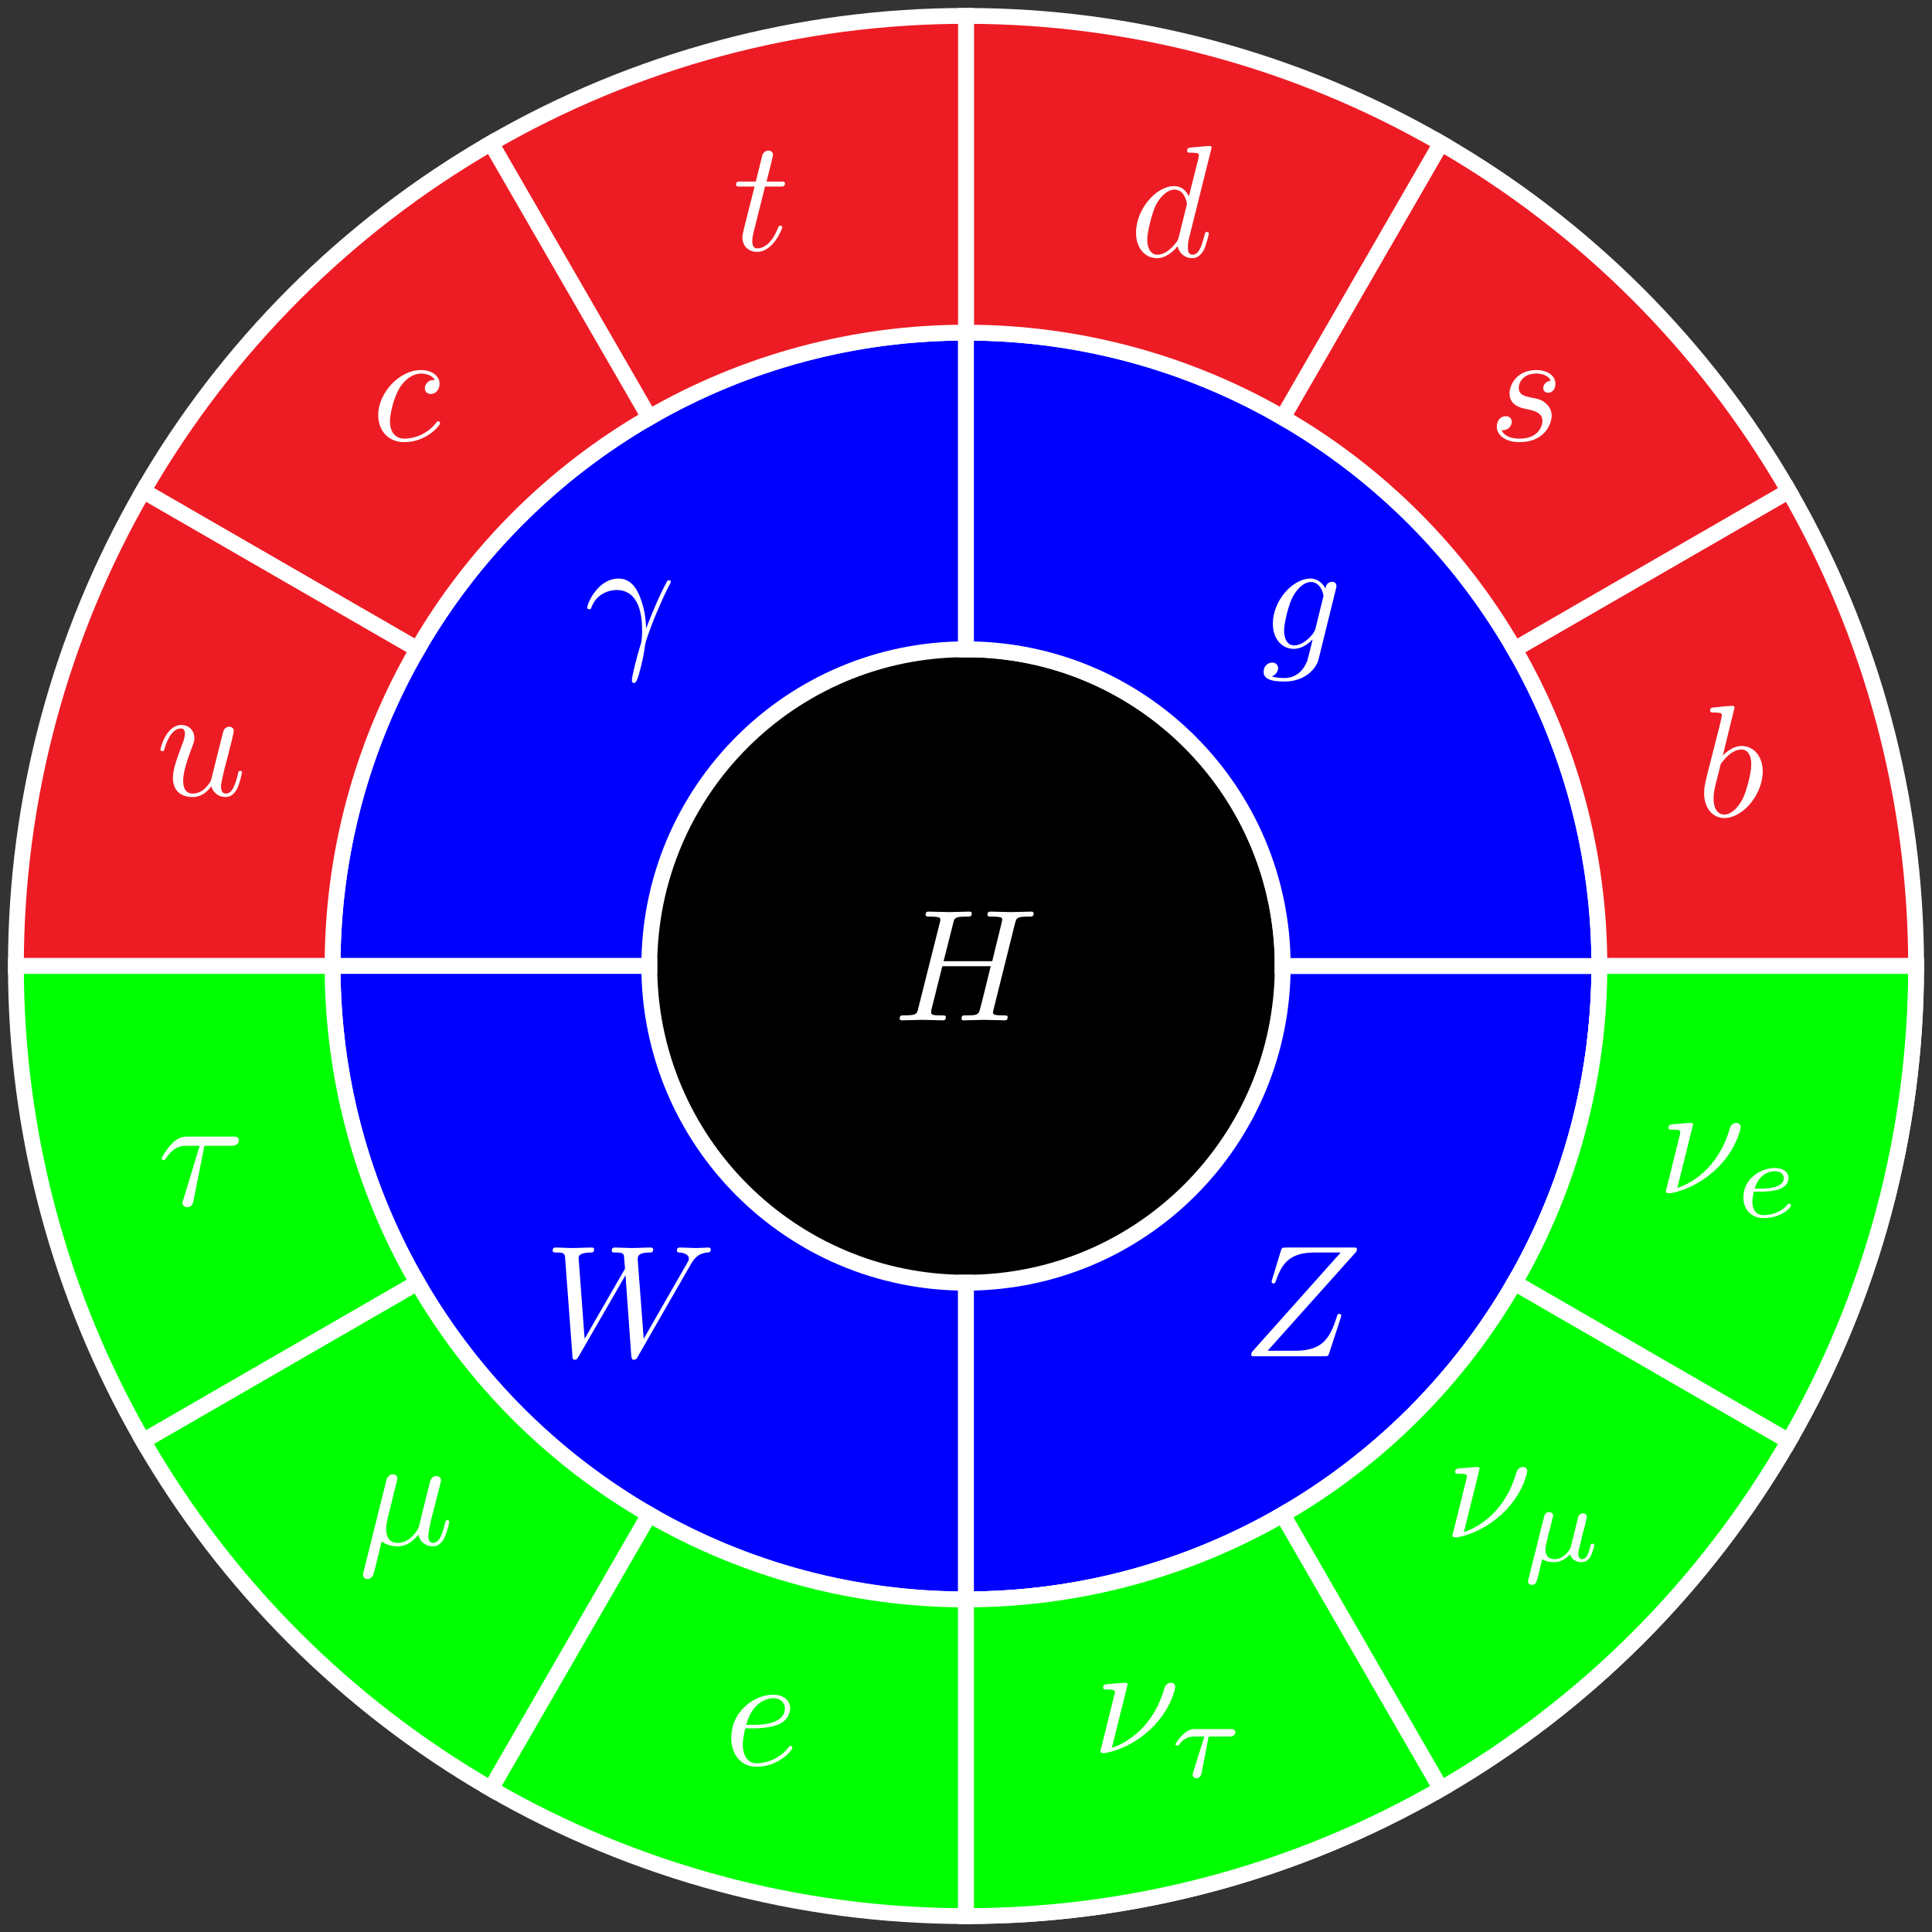 <?xml version="1.0" encoding="UTF-8"?>
<svg xmlns="http://www.w3.org/2000/svg" xmlns:xlink="http://www.w3.org/1999/xlink" width="121.047pt" height="121.047pt" viewBox="0 0 121.047 121.047" version="1.1">
<rect x="0" y="0" width="121.047" height="121.047" fill="#333333" stroke="none"/>
<defs>
<g>
<symbol overflow="visible" id="glyph0-0">
<path style="stroke:none;" d=""/>
</symbol>
<symbol overflow="visible" id="glyph0-1">
<path style="stroke:none;" d="M 7.609 -6.047 C 7.703 -6.406 7.719 -6.5 8.438 -6.5 C 8.703 -6.5 8.781 -6.5 8.781 -6.703 C 8.781 -6.812 8.672 -6.812 8.641 -6.812 C 8.359 -6.812 7.641 -6.781 7.359 -6.781 C 7.078 -6.781 6.375 -6.812 6.078 -6.812 C 6 -6.812 5.891 -6.812 5.891 -6.609 C 5.891 -6.5 5.984 -6.5 6.172 -6.5 C 6.188 -6.5 6.375 -6.5 6.547 -6.484 C 6.734 -6.453 6.812 -6.453 6.812 -6.312 C 6.812 -6.281 6.812 -6.266 6.781 -6.125 L 6.188 -3.703 L 3.141 -3.703 L 3.734 -6.047 C 3.812 -6.406 3.844 -6.5 4.562 -6.5 C 4.828 -6.5 4.906 -6.5 4.906 -6.703 C 4.906 -6.812 4.797 -6.812 4.766 -6.812 C 4.484 -6.812 3.766 -6.781 3.484 -6.781 C 3.203 -6.781 2.5 -6.812 2.203 -6.812 C 2.125 -6.812 2.016 -6.812 2.016 -6.609 C 2.016 -6.5 2.109 -6.5 2.297 -6.5 C 2.312 -6.5 2.5 -6.5 2.672 -6.484 C 2.844 -6.453 2.938 -6.453 2.938 -6.312 C 2.938 -6.281 2.938 -6.25 2.906 -6.125 L 1.562 -0.781 C 1.469 -0.391 1.453 -0.312 0.656 -0.312 C 0.484 -0.312 0.391 -0.312 0.391 -0.109 C 0.391 0 0.516 0 0.531 0 C 0.812 0 1.516 -0.031 1.797 -0.031 C 2 -0.031 2.219 -0.016 2.438 -0.016 C 2.656 -0.016 2.875 0 3.078 0 C 3.156 0 3.281 0 3.281 -0.203 C 3.281 -0.312 3.188 -0.312 3 -0.312 C 2.625 -0.312 2.359 -0.312 2.359 -0.484 C 2.359 -0.547 2.375 -0.594 2.375 -0.656 L 3.062 -3.391 L 6.094 -3.391 C 5.688 -1.734 5.453 -0.781 5.406 -0.641 C 5.312 -0.312 5.125 -0.312 4.5 -0.312 C 4.359 -0.312 4.266 -0.312 4.266 -0.109 C 4.266 0 4.391 0 4.406 0 C 4.688 0 5.391 -0.031 5.672 -0.031 C 5.875 -0.031 6.094 -0.016 6.312 -0.016 C 6.531 -0.016 6.75 0 6.953 0 C 7.031 0 7.156 0 7.156 -0.203 C 7.156 -0.312 7.062 -0.312 6.875 -0.312 C 6.516 -0.312 6.234 -0.312 6.234 -0.484 C 6.234 -0.547 6.25 -0.594 6.266 -0.656 Z M 7.609 -6.047 "/>
</symbol>
<symbol overflow="visible" id="glyph0-2">
<path style="stroke:none;" d="M 1.859 -2.297 C 2.156 -2.297 2.891 -2.328 3.391 -2.531 C 4.094 -2.828 4.141 -3.422 4.141 -3.562 C 4.141 -4 3.766 -4.406 3.078 -4.406 C 1.969 -4.406 0.453 -3.438 0.453 -1.688 C 0.453 -0.672 1.047 0.109 2.031 0.109 C 3.453 0.109 4.281 -0.953 4.281 -1.062 C 4.281 -1.125 4.234 -1.203 4.172 -1.203 C 4.109 -1.203 4.094 -1.172 4.031 -1.094 C 3.25 -0.109 2.156 -0.109 2.047 -0.109 C 1.266 -0.109 1.172 -0.953 1.172 -1.266 C 1.172 -1.391 1.188 -1.688 1.328 -2.297 Z M 1.391 -2.516 C 1.781 -4.031 2.812 -4.188 3.078 -4.188 C 3.531 -4.188 3.812 -3.891 3.812 -3.562 C 3.812 -2.516 2.219 -2.516 1.797 -2.516 Z M 1.391 -2.516 "/>
</symbol>
<symbol overflow="visible" id="glyph0-3">
<path style="stroke:none;" d="M 2.297 -3.5 C 2.359 -3.703 2.453 -4.094 2.453 -4.141 C 2.453 -4.312 2.328 -4.406 2.156 -4.406 C 2.141 -4.406 1.859 -4.391 1.766 -4.047 L 0.328 1.719 C 0.297 1.844 0.297 1.859 0.297 1.891 C 0.297 2.031 0.406 2.156 0.578 2.156 C 0.781 2.156 0.906 1.969 0.922 1.938 C 0.969 1.859 1.094 1.328 1.469 -0.203 C 1.797 0.062 2.25 0.109 2.438 0.109 C 3.141 0.109 3.531 -0.344 3.766 -0.625 C 3.859 -0.172 4.234 0.109 4.672 0.109 C 5.016 0.109 5.25 -0.125 5.406 -0.438 C 5.578 -0.797 5.703 -1.406 5.703 -1.422 C 5.703 -1.531 5.609 -1.531 5.578 -1.531 C 5.484 -1.531 5.469 -1.484 5.438 -1.344 C 5.281 -0.703 5.094 -0.109 4.688 -0.109 C 4.422 -0.109 4.391 -0.375 4.391 -0.562 C 4.391 -0.781 4.5 -1.25 4.578 -1.609 L 4.859 -2.688 C 4.891 -2.828 5 -3.203 5.031 -3.359 C 5.078 -3.594 5.188 -3.969 5.188 -4.031 C 5.188 -4.203 5.047 -4.297 4.891 -4.297 C 4.844 -4.297 4.578 -4.281 4.5 -3.953 L 4.031 -2.078 C 3.922 -1.578 3.812 -1.172 3.781 -1.062 C 3.766 -1.016 3.297 -0.109 2.484 -0.109 C 1.984 -0.109 1.75 -0.438 1.75 -0.984 C 1.75 -1.266 1.812 -1.547 1.891 -1.828 Z M 2.297 -3.5 "/>
</symbol>
<symbol overflow="visible" id="glyph0-4">
<path style="stroke:none;" d="M 2.938 -3.719 L 4.609 -3.719 C 4.734 -3.719 5.094 -3.719 5.094 -4.062 C 5.094 -4.297 4.891 -4.297 4.688 -4.297 L 1.906 -4.297 C 1.703 -4.297 1.312 -4.297 0.875 -3.828 C 0.547 -3.469 0.266 -2.984 0.266 -2.938 C 0.266 -2.922 0.266 -2.828 0.391 -2.828 C 0.469 -2.828 0.484 -2.875 0.547 -2.953 C 1.031 -3.719 1.609 -3.719 1.812 -3.719 L 2.641 -3.719 L 1.672 -0.516 C 1.625 -0.406 1.562 -0.188 1.562 -0.156 C 1.562 -0.047 1.641 0.125 1.859 0.125 C 2.188 0.125 2.234 -0.156 2.266 -0.312 Z M 2.938 -3.719 "/>
</symbol>
<symbol overflow="visible" id="glyph0-5">
<path style="stroke:none;" d="M 3.484 -0.562 C 3.594 -0.156 3.953 0.109 4.375 0.109 C 4.719 0.109 4.953 -0.125 5.109 -0.438 C 5.281 -0.797 5.406 -1.406 5.406 -1.422 C 5.406 -1.531 5.328 -1.531 5.297 -1.531 C 5.188 -1.531 5.188 -1.484 5.156 -1.344 C 5.016 -0.781 4.828 -0.109 4.406 -0.109 C 4.203 -0.109 4.094 -0.234 4.094 -0.562 C 4.094 -0.781 4.219 -1.25 4.297 -1.609 L 4.578 -2.688 C 4.609 -2.828 4.703 -3.203 4.75 -3.359 C 4.797 -3.594 4.891 -3.969 4.891 -4.031 C 4.891 -4.203 4.75 -4.297 4.609 -4.297 C 4.562 -4.297 4.297 -4.281 4.219 -3.953 C 4.031 -3.219 3.594 -1.469 3.469 -0.953 C 3.453 -0.906 3.062 -0.109 2.328 -0.109 C 1.812 -0.109 1.719 -0.562 1.719 -0.922 C 1.719 -1.484 2 -2.266 2.25 -2.953 C 2.375 -3.266 2.422 -3.406 2.422 -3.594 C 2.422 -4.031 2.109 -4.406 1.609 -4.406 C 0.656 -4.406 0.297 -2.953 0.297 -2.875 C 0.297 -2.766 0.391 -2.766 0.406 -2.766 C 0.516 -2.766 0.516 -2.797 0.562 -2.953 C 0.812 -3.812 1.203 -4.188 1.578 -4.188 C 1.672 -4.188 1.828 -4.172 1.828 -3.859 C 1.828 -3.625 1.719 -3.328 1.656 -3.188 C 1.281 -2.188 1.078 -1.578 1.078 -1.094 C 1.078 -0.141 1.766 0.109 2.297 0.109 C 2.953 0.109 3.312 -0.344 3.484 -0.562 Z M 3.484 -0.562 "/>
</symbol>
<symbol overflow="visible" id="glyph0-6">
<path style="stroke:none;" d="M 3.953 -3.781 C 3.781 -3.781 3.656 -3.781 3.516 -3.656 C 3.344 -3.5 3.328 -3.328 3.328 -3.266 C 3.328 -3.016 3.516 -2.906 3.703 -2.906 C 3.984 -2.906 4.25 -3.156 4.25 -3.547 C 4.25 -4.031 3.781 -4.406 3.078 -4.406 C 1.734 -4.406 0.406 -2.984 0.406 -1.578 C 0.406 -0.672 0.984 0.109 2.031 0.109 C 3.453 0.109 4.281 -0.953 4.281 -1.062 C 4.281 -1.125 4.234 -1.203 4.172 -1.203 C 4.109 -1.203 4.094 -1.172 4.031 -1.094 C 3.25 -0.109 2.156 -0.109 2.047 -0.109 C 1.422 -0.109 1.141 -0.594 1.141 -1.203 C 1.141 -1.609 1.344 -2.578 1.688 -3.188 C 2 -3.766 2.547 -4.188 3.094 -4.188 C 3.422 -4.188 3.812 -4.062 3.953 -3.781 Z M 3.953 -3.781 "/>
</symbol>
<symbol overflow="visible" id="glyph0-7">
<path style="stroke:none;" d="M 2.047 -3.984 L 2.984 -3.984 C 3.188 -3.984 3.297 -3.984 3.297 -4.188 C 3.297 -4.297 3.188 -4.297 3.016 -4.297 L 2.141 -4.297 C 2.5 -5.719 2.547 -5.906 2.547 -5.969 C 2.547 -6.141 2.422 -6.234 2.25 -6.234 C 2.219 -6.234 1.938 -6.234 1.859 -5.875 L 1.469 -4.297 L 0.531 -4.297 C 0.328 -4.297 0.234 -4.297 0.234 -4.109 C 0.234 -3.984 0.312 -3.984 0.516 -3.984 L 1.391 -3.984 C 0.672 -1.156 0.625 -0.984 0.625 -0.812 C 0.625 -0.266 1 0.109 1.547 0.109 C 2.562 0.109 3.125 -1.344 3.125 -1.422 C 3.125 -1.531 3.047 -1.531 3.016 -1.531 C 2.922 -1.531 2.906 -1.5 2.859 -1.391 C 2.438 -0.344 1.906 -0.109 1.562 -0.109 C 1.359 -0.109 1.25 -0.234 1.25 -0.562 C 1.25 -0.812 1.281 -0.875 1.312 -1.047 Z M 2.047 -3.984 "/>
</symbol>
<symbol overflow="visible" id="glyph0-8">
<path style="stroke:none;" d="M 5.141 -6.812 C 5.141 -6.812 5.141 -6.922 5.016 -6.922 C 4.859 -6.922 3.922 -6.828 3.75 -6.812 C 3.672 -6.797 3.609 -6.75 3.609 -6.625 C 3.609 -6.5 3.703 -6.5 3.844 -6.5 C 4.328 -6.5 4.344 -6.438 4.344 -6.328 L 4.312 -6.125 L 3.719 -3.766 C 3.531 -4.141 3.25 -4.406 2.797 -4.406 C 1.641 -4.406 0.406 -2.938 0.406 -1.484 C 0.406 -0.547 0.953 0.109 1.719 0.109 C 1.922 0.109 2.422 0.062 3.016 -0.641 C 3.094 -0.219 3.453 0.109 3.922 0.109 C 4.281 0.109 4.5 -0.125 4.672 -0.438 C 4.828 -0.797 4.969 -1.406 4.969 -1.422 C 4.969 -1.531 4.875 -1.531 4.844 -1.531 C 4.75 -1.531 4.734 -1.484 4.703 -1.344 C 4.531 -0.703 4.359 -0.109 3.953 -0.109 C 3.672 -0.109 3.656 -0.375 3.656 -0.562 C 3.656 -0.812 3.672 -0.875 3.703 -1.047 Z M 3.078 -1.188 C 3.016 -1 3.016 -0.984 2.875 -0.812 C 2.438 -0.266 2.031 -0.109 1.75 -0.109 C 1.25 -0.109 1.109 -0.656 1.109 -1.047 C 1.109 -1.547 1.422 -2.766 1.656 -3.234 C 1.969 -3.812 2.406 -4.188 2.812 -4.188 C 3.453 -4.188 3.594 -3.375 3.594 -3.312 C 3.594 -3.25 3.578 -3.188 3.562 -3.141 Z M 3.078 -1.188 "/>
</symbol>
<symbol overflow="visible" id="glyph0-9">
<path style="stroke:none;" d="M 3.891 -3.734 C 3.625 -3.719 3.422 -3.5 3.422 -3.281 C 3.422 -3.141 3.516 -2.984 3.734 -2.984 C 3.953 -2.984 4.188 -3.156 4.188 -3.547 C 4.188 -4 3.766 -4.406 3 -4.406 C 1.688 -4.406 1.312 -3.391 1.312 -2.953 C 1.312 -2.172 2.047 -2.031 2.344 -1.969 C 2.859 -1.859 3.375 -1.75 3.375 -1.203 C 3.375 -0.953 3.156 -0.109 1.953 -0.109 C 1.812 -0.109 1.047 -0.109 0.812 -0.641 C 1.203 -0.594 1.453 -0.891 1.453 -1.172 C 1.453 -1.391 1.281 -1.516 1.078 -1.516 C 0.812 -1.516 0.516 -1.312 0.516 -0.859 C 0.516 -0.297 1.094 0.109 1.938 0.109 C 3.562 0.109 3.953 -1.094 3.953 -1.547 C 3.953 -1.906 3.766 -2.156 3.641 -2.266 C 3.375 -2.547 3.078 -2.609 2.641 -2.688 C 2.281 -2.766 1.891 -2.844 1.891 -3.297 C 1.891 -3.578 2.125 -4.188 3 -4.188 C 3.25 -4.188 3.75 -4.109 3.891 -3.734 Z M 3.891 -3.734 "/>
</symbol>
<symbol overflow="visible" id="glyph0-10">
<path style="stroke:none;" d="M 2.375 -6.812 C 2.375 -6.812 2.375 -6.922 2.25 -6.922 C 2.031 -6.922 1.297 -6.844 1.031 -6.812 C 0.953 -6.812 0.844 -6.797 0.844 -6.625 C 0.844 -6.5 0.938 -6.5 1.094 -6.5 C 1.562 -6.5 1.578 -6.438 1.578 -6.328 C 1.578 -6.266 1.5 -5.922 1.453 -5.719 L 0.625 -2.469 C 0.516 -1.969 0.469 -1.797 0.469 -1.453 C 0.469 -0.516 1 0.109 1.734 0.109 C 2.906 0.109 4.141 -1.375 4.141 -2.812 C 4.141 -3.719 3.609 -4.406 2.812 -4.406 C 2.359 -4.406 1.938 -4.109 1.641 -3.812 Z M 1.453 -3.047 C 1.5 -3.266 1.5 -3.281 1.594 -3.391 C 2.078 -4.031 2.531 -4.188 2.797 -4.188 C 3.156 -4.188 3.422 -3.891 3.422 -3.25 C 3.422 -2.656 3.094 -1.516 2.906 -1.141 C 2.578 -0.469 2.125 -0.109 1.734 -0.109 C 1.391 -0.109 1.062 -0.375 1.062 -1.109 C 1.062 -1.312 1.062 -1.5 1.219 -2.125 Z M 1.453 -3.047 "/>
</symbol>
<symbol overflow="visible" id="glyph0-11">
<path style="stroke:none;" d="M 2.234 -4.297 C 2.234 -4.312 2.234 -4.406 2.109 -4.406 C 1.875 -4.406 1.141 -4.328 0.891 -4.312 C 0.812 -4.297 0.703 -4.281 0.703 -4.109 C 0.703 -3.984 0.781 -3.984 0.938 -3.984 C 1.422 -3.984 1.438 -3.922 1.438 -3.812 C 1.438 -3.75 1.312 -3.281 1.25 -3.016 L 0.641 -0.562 C 0.594 -0.422 0.531 -0.141 0.531 -0.125 C 0.531 -0.016 0.625 0 0.688 0 L 0.828 0 C 1.531 -0.125 2.609 -0.516 3.641 -1.469 C 4.953 -2.688 5.219 -4.047 5.219 -4.141 C 5.219 -4.312 5.109 -4.406 4.938 -4.406 C 4.859 -4.406 4.625 -4.359 4.547 -4.078 C 3.906 -1.812 2.391 -0.703 1.25 -0.328 Z M 2.234 -4.297 "/>
</symbol>
<symbol overflow="visible" id="glyph0-12">
<path style="stroke:none;" d="M 0.406 -2.531 C 0.797 -3.672 1.891 -3.688 2 -3.688 C 3.5 -3.688 3.609 -1.938 3.609 -1.156 C 3.609 -0.547 3.562 -0.375 3.484 -0.172 C 3.266 0.547 2.969 1.703 2.969 1.969 C 2.969 2.078 3.016 2.141 3.094 2.141 C 3.234 2.141 3.312 1.922 3.422 1.547 C 3.656 0.703 3.75 0.141 3.781 -0.172 C 3.812 -0.297 3.828 -0.422 3.875 -0.562 C 4.188 -1.547 4.828 -3.031 5.219 -3.812 C 5.297 -3.938 5.406 -4.156 5.406 -4.203 C 5.406 -4.297 5.312 -4.297 5.297 -4.297 C 5.266 -4.297 5.203 -4.297 5.172 -4.234 C 4.656 -3.281 4.25 -2.281 3.859 -1.281 C 3.844 -1.578 3.844 -2.344 3.453 -3.312 C 3.203 -3.922 2.812 -4.406 2.125 -4.406 C 0.875 -4.406 0.172 -2.891 0.172 -2.578 C 0.172 -2.484 0.266 -2.484 0.375 -2.484 Z M 0.406 -2.531 "/>
</symbol>
<symbol overflow="visible" id="glyph0-13">
<path style="stroke:none;" d="M 4.688 -3.766 C 4.703 -3.812 4.719 -3.875 4.719 -3.938 C 4.719 -4.109 4.609 -4.203 4.438 -4.203 C 4.344 -4.203 4.062 -4.141 4.031 -3.781 C 3.844 -4.141 3.5 -4.406 3.094 -4.406 C 1.969 -4.406 0.734 -3.016 0.734 -1.578 C 0.734 -0.594 1.328 0 2.047 0 C 2.641 0 3.109 -0.469 3.203 -0.578 L 3.219 -0.562 C 3.016 0.312 2.891 0.734 2.891 0.75 C 2.844 0.844 2.516 1.828 1.453 1.828 C 1.266 1.828 0.938 1.812 0.656 1.719 C 0.953 1.641 1.062 1.375 1.062 1.203 C 1.062 1.047 0.953 0.859 0.688 0.859 C 0.469 0.859 0.156 1.031 0.156 1.438 C 0.156 1.844 0.516 2.047 1.469 2.047 C 2.719 2.047 3.438 1.266 3.594 0.672 Z M 3.406 -1.281 C 3.344 -1.016 3.109 -0.766 2.891 -0.578 C 2.688 -0.406 2.375 -0.219 2.078 -0.219 C 1.578 -0.219 1.438 -0.734 1.438 -1.141 C 1.438 -1.609 1.719 -2.797 2 -3.297 C 2.266 -3.781 2.688 -4.188 3.109 -4.188 C 3.766 -4.188 3.906 -3.375 3.906 -3.328 C 3.906 -3.281 3.891 -3.219 3.875 -3.188 Z M 3.406 -1.281 "/>
</symbol>
<symbol overflow="visible" id="glyph0-14">
<path style="stroke:none;" d="M 7.172 -6.562 C 7.188 -6.609 7.203 -6.656 7.203 -6.719 C 7.203 -6.812 7.156 -6.812 6.953 -6.812 L 2.75 -6.812 C 2.516 -6.812 2.5 -6.797 2.438 -6.609 L 1.891 -4.812 C 1.875 -4.766 1.859 -4.688 1.859 -4.672 C 1.859 -4.672 1.859 -4.562 1.984 -4.562 C 2.078 -4.562 2.094 -4.641 2.109 -4.672 C 2.5 -5.844 3.016 -6.5 4.562 -6.5 L 6.188 -6.5 L 0.625 -0.266 C 0.625 -0.266 0.578 -0.125 0.578 -0.094 C 0.578 0 0.641 0 0.828 0 L 5.156 0 C 5.406 0 5.406 -0.016 5.469 -0.203 L 6.188 -2.406 C 6.188 -2.438 6.219 -2.516 6.219 -2.547 C 6.219 -2.609 6.188 -2.656 6.094 -2.656 C 6 -2.656 5.984 -2.625 5.922 -2.406 C 5.484 -1.062 5 -0.344 3.312 -0.344 L 1.609 -0.344 Z M 7.172 -6.562 "/>
</symbol>
<symbol overflow="visible" id="glyph0-15">
<path style="stroke:none;" d="M 9.141 -5.656 C 9.391 -6.094 9.625 -6.453 10.266 -6.5 C 10.344 -6.516 10.453 -6.516 10.453 -6.703 C 10.453 -6.734 10.406 -6.812 10.328 -6.812 C 10.094 -6.812 9.812 -6.781 9.562 -6.781 C 9.219 -6.781 8.859 -6.812 8.516 -6.812 C 8.469 -6.812 8.328 -6.812 8.328 -6.625 C 8.328 -6.516 8.422 -6.5 8.484 -6.5 C 8.719 -6.484 9.078 -6.406 9.078 -6.109 C 9.078 -6 9.016 -5.922 8.938 -5.781 L 6.25 -1.094 L 5.875 -6.031 C 5.875 -6.234 5.859 -6.484 6.578 -6.5 C 6.75 -6.5 6.844 -6.5 6.844 -6.703 C 6.844 -6.797 6.734 -6.812 6.703 -6.812 C 6.297 -6.812 5.875 -6.781 5.484 -6.781 C 5.25 -6.781 4.672 -6.812 4.438 -6.812 C 4.375 -6.812 4.25 -6.812 4.25 -6.609 C 4.25 -6.5 4.344 -6.5 4.484 -6.5 C 4.922 -6.5 5 -6.438 5.016 -6.25 L 5.078 -5.484 L 2.547 -1.094 L 2.172 -6.141 C 2.172 -6.266 2.172 -6.484 2.938 -6.5 C 3.031 -6.5 3.141 -6.5 3.141 -6.703 C 3.141 -6.812 3.016 -6.812 3 -6.812 C 2.609 -6.812 2.188 -6.781 1.781 -6.781 C 1.422 -6.781 1.062 -6.812 0.734 -6.812 C 0.672 -6.812 0.547 -6.812 0.547 -6.625 C 0.547 -6.5 0.641 -6.5 0.797 -6.5 C 1.297 -6.5 1.312 -6.406 1.328 -6.125 L 1.781 -0.047 C 1.781 0.141 1.797 0.219 1.938 0.219 C 2.047 0.219 2.078 0.156 2.172 0.016 L 5.109 -5.078 L 5.469 -0.047 C 5.5 0.172 5.516 0.219 5.625 0.219 C 5.766 0.219 5.828 0.125 5.875 0.031 Z M 9.141 -5.656 "/>
</symbol>
<symbol overflow="visible" id="glyph1-0">
<path style="stroke:none;" d=""/>
</symbol>
<symbol overflow="visible" id="glyph1-1">
<path style="stroke:none;" d="M 1.562 -1.594 C 1.75 -1.594 2.312 -1.609 2.688 -1.734 C 3.203 -1.922 3.297 -2.25 3.297 -2.453 C 3.297 -2.844 2.906 -3.078 2.438 -3.078 C 1.594 -3.078 0.469 -2.438 0.469 -1.234 C 0.469 -0.531 0.906 0.062 1.719 0.062 C 2.906 0.062 3.453 -0.625 3.453 -0.719 C 3.453 -0.766 3.391 -0.844 3.328 -0.844 C 3.297 -0.844 3.281 -0.828 3.219 -0.766 C 2.672 -0.125 1.859 -0.125 1.734 -0.125 C 1.312 -0.125 1.031 -0.406 1.031 -0.969 C 1.031 -1.062 1.031 -1.203 1.125 -1.594 Z M 1.172 -1.781 C 1.469 -2.797 2.234 -2.875 2.438 -2.875 C 2.734 -2.875 3 -2.719 3 -2.453 C 3 -1.781 1.812 -1.781 1.516 -1.781 Z M 1.172 -1.781 "/>
</symbol>
<symbol overflow="visible" id="glyph1-2">
<path style="stroke:none;" d="M 0.375 1.125 C 0.344 1.219 0.344 1.266 0.344 1.266 C 0.344 1.422 0.469 1.484 0.578 1.484 C 0.844 1.484 0.891 1.266 0.922 1.141 C 0.938 1.109 1.078 0.547 1.234 -0.125 C 1.453 0.016 1.734 0.062 1.984 0.062 C 2.578 0.062 2.969 -0.422 2.984 -0.438 C 3.125 0.047 3.609 0.062 3.703 0.062 C 3.953 0.062 4.125 -0.078 4.266 -0.297 C 4.406 -0.578 4.5 -0.969 4.5 -1 C 4.5 -1.094 4.406 -1.094 4.391 -1.094 C 4.297 -1.094 4.281 -1.062 4.234 -0.875 C 4.156 -0.531 4.016 -0.125 3.734 -0.125 C 3.547 -0.125 3.5 -0.281 3.5 -0.469 C 3.5 -0.578 3.547 -0.844 3.609 -1.016 C 3.656 -1.203 3.719 -1.484 3.75 -1.641 L 3.922 -2.266 C 3.953 -2.438 4.031 -2.75 4.031 -2.781 C 4.031 -2.922 3.922 -3 3.812 -3 C 3.734 -3 3.594 -2.969 3.516 -2.844 C 3.5 -2.797 3.438 -2.578 3.406 -2.438 L 3.266 -1.859 L 3.047 -0.984 C 3 -0.812 3 -0.797 2.938 -0.703 C 2.719 -0.391 2.406 -0.125 2.016 -0.125 C 1.438 -0.125 1.438 -0.625 1.438 -0.75 C 1.438 -0.922 1.469 -1.016 1.562 -1.391 C 1.625 -1.703 1.641 -1.75 1.719 -2.016 L 1.812 -2.406 C 1.844 -2.562 1.922 -2.828 1.922 -2.844 C 1.922 -2.969 1.812 -3.078 1.672 -3.078 C 1.422 -3.078 1.359 -2.828 1.344 -2.75 Z M 0.375 1.125 "/>
</symbol>
<symbol overflow="visible" id="glyph1-3">
<path style="stroke:none;" d="M 2.391 -2.531 L 3.688 -2.531 C 3.766 -2.531 4.062 -2.531 4.062 -2.812 C 4.062 -3 3.875 -3 3.75 -3 L 1.562 -3 C 1.359 -3 1.141 -2.984 0.781 -2.656 C 0.578 -2.469 0.312 -2.109 0.312 -2.047 C 0.312 -1.969 0.406 -1.969 0.438 -1.969 C 0.516 -1.969 0.516 -1.984 0.562 -2.047 C 0.906 -2.531 1.344 -2.531 1.5 -2.531 L 2.125 -2.531 L 1.422 -0.297 C 1.391 -0.188 1.391 -0.188 1.391 -0.141 C 1.391 0.047 1.562 0.078 1.625 0.078 C 1.891 0.078 1.938 -0.172 1.953 -0.266 Z M 2.391 -2.531 "/>
</symbol>
</g>
<clipPath id="clip1">
  <path d="M 46 80 L 105 80 L 105 121.047 L 46 121.047 Z M 46 80 "/>
</clipPath>
<clipPath id="clip2">
  <path d="M 66 66 L 121.047 66 L 121.047 121.047 L 66 121.047 Z M 66 66 "/>
</clipPath>
<clipPath id="clip3">
  <path d="M 80 46 L 121.047 46 L 121.047 105 L 80 105 Z M 80 46 "/>
</clipPath>
<clipPath id="clip4">
  <path d="M 80 16 L 121.047 16 L 121.047 75 L 80 75 Z M 80 16 "/>
</clipPath>
<clipPath id="clip5">
  <path d="M 66 0 L 121.047 0 L 121.047 55 L 66 55 Z M 66 0 "/>
</clipPath>
<clipPath id="clip6">
  <path d="M 0 66 L 55 66 L 55 121.047 L 0 121.047 Z M 0 66 "/>
</clipPath>
<clipPath id="clip7">
  <path d="M 16 80 L 75 80 L 75 121.047 L 16 121.047 Z M 16 80 "/>
</clipPath>
<clipPath id="clip8">
  <path d="M 46 80 L 105 80 L 105 121.047 L 46 121.047 Z M 46 80 "/>
</clipPath>
<clipPath id="clip9">
  <path d="M 66 66 L 121.047 66 L 121.047 121.047 L 66 121.047 Z M 66 66 "/>
</clipPath>
<clipPath id="clip10">
  <path d="M 80 46 L 121.047 46 L 121.047 105 L 80 105 Z M 80 46 "/>
</clipPath>
</defs>
<g id="surface1">
<path style=" stroke:none;fill-rule:nonzero;fill:rgb(0%,0%,0%);fill-opacity:1;" d="M 80.367 60.523 C 80.367 49.566 71.48 40.68 60.523 40.68 C 49.562 40.68 40.68 49.566 40.68 60.523 C 40.68 71.484 49.562 80.367 60.523 80.367 C 71.48 80.367 80.367 71.484 80.367 60.523 Z M 80.367 60.523 "/>
<g style="fill:rgb(100%,100%,100%);fill-opacity:1;">
  <use xlink:href="#glyph0-1" x="55.978" y="63.928"/>
</g>
<path style="fill-rule:nonzero;fill:rgb(0%,0%,100%);fill-opacity:1;stroke-width:0.992;stroke-linecap:butt;stroke-linejoin:miter;stroke:rgb(100%,100%,100%);stroke-opacity:1;stroke-miterlimit:10;" d="M 19.844 0.001 C 19.844 10.958 10.957 19.844 0 19.844 L 0 39.684 C 21.918 39.684 39.684 21.919 39.684 0.001 Z M 19.844 0.001 " transform="matrix(1,0,0,-1,60.523,60.524)"/>
<path style="fill-rule:nonzero;fill:rgb(0%,0%,100%);fill-opacity:1;stroke-width:0.992;stroke-linecap:butt;stroke-linejoin:miter;stroke:rgb(100%,100%,100%);stroke-opacity:1;stroke-miterlimit:10;" d="M 0 19.844 C -10.96 19.844 -19.843 10.958 -19.843 0.001 L -39.687 0.001 C -39.687 21.919 -21.918 39.684 0 39.684 Z M 0 19.844 " transform="matrix(1,0,0,-1,60.523,60.524)"/>
<path style="fill-rule:nonzero;fill:rgb(0%,0%,100%);fill-opacity:1;stroke-width:0.992;stroke-linecap:butt;stroke-linejoin:miter;stroke:rgb(100%,100%,100%);stroke-opacity:1;stroke-miterlimit:10;" d="M -19.843 0.001 C -19.843 -10.96 -10.96 -19.843 0 -19.843 L 0 -39.687 C -21.918 -39.687 -39.687 -21.917 -39.687 0.001 Z M -19.843 0.001 " transform="matrix(1,0,0,-1,60.523,60.524)"/>
<path style="fill-rule:nonzero;fill:rgb(0%,0%,100%);fill-opacity:1;stroke-width:0.992;stroke-linecap:butt;stroke-linejoin:miter;stroke:rgb(100%,100%,100%);stroke-opacity:1;stroke-miterlimit:10;" d="M 0 -19.843 C 10.957 -19.843 19.844 -10.96 19.844 0.001 L 39.684 0.001 C 39.684 -21.917 21.918 -39.687 0 -39.687 Z M 0 -19.843 " transform="matrix(1,0,0,-1,60.523,60.524)"/>
<path style="fill-rule:nonzero;fill:rgb(0%,0%,100%);fill-opacity:1;stroke-width:0.992;stroke-linecap:butt;stroke-linejoin:miter;stroke:rgb(100%,100%,100%);stroke-opacity:1;stroke-miterlimit:10;" d="M 19.844 0.001 C 19.844 10.958 10.957 19.844 0 19.844 L 0 39.684 C 21.918 39.684 39.684 21.919 39.684 0.001 Z M 19.844 0.001 " transform="matrix(1,0,0,-1,60.523,60.524)"/>
<path style=" stroke:none;fill-rule:nonzero;fill:rgb(92.94%,10.979%,14.119%);fill-opacity:1;" d="M 60.523 120.051 C 70.969 120.051 81.238 117.301 90.285 112.078 L 80.367 94.895 C 74.336 98.375 67.488 100.211 60.523 100.211 Z M 60.523 120.051 "/>
<g clip-path="url(#clip1)" clip-rule="nonzero">
<path style="fill:none;stroke-width:0.992;stroke-linecap:butt;stroke-linejoin:miter;stroke:rgb(100%,100%,100%);stroke-opacity:1;stroke-miterlimit:10;" d="M 0 -59.527 C 10.446 -59.527 20.715 -56.777 29.762 -51.554 L 19.844 -34.371 C 13.813 -37.851 6.965 -39.687 0 -39.687 Z M 0 -59.527 " transform="matrix(1,0,0,-1,60.523,60.524)"/>
</g>
<path style=" stroke:none;fill-rule:nonzero;fill:rgb(92.94%,10.979%,14.119%);fill-opacity:1;" d="M 90.285 112.078 C 99.336 106.855 106.852 99.336 112.074 90.289 L 94.891 80.367 C 91.41 86.398 86.398 91.41 80.367 94.895 Z M 90.285 112.078 "/>
<g clip-path="url(#clip2)" clip-rule="nonzero">
<path style="fill:none;stroke-width:0.992;stroke-linecap:butt;stroke-linejoin:miter;stroke:rgb(100%,100%,100%);stroke-opacity:1;stroke-miterlimit:10;" d="M 29.762 -51.554 C 38.813 -46.331 46.329 -38.812 51.551 -29.765 L 34.368 -19.843 C 30.887 -25.874 25.875 -30.886 19.844 -34.371 Z M 29.762 -51.554 " transform="matrix(1,0,0,-1,60.523,60.524)"/>
</g>
<path style=" stroke:none;fill-rule:nonzero;fill:rgb(92.94%,10.979%,14.119%);fill-opacity:1;" d="M 112.074 90.289 C 117.301 81.242 120.051 70.969 120.051 60.523 L 100.207 60.523 C 100.207 67.488 98.375 74.336 94.891 80.367 Z M 112.074 90.289 "/>
<g clip-path="url(#clip3)" clip-rule="nonzero">
<path style="fill:none;stroke-width:0.992;stroke-linecap:butt;stroke-linejoin:miter;stroke:rgb(100%,100%,100%);stroke-opacity:1;stroke-miterlimit:10;" d="M 51.551 -29.765 C 56.778 -20.718 59.528 -10.445 59.528 0.001 L 39.684 0.001 C 39.684 -6.964 37.852 -13.812 34.368 -19.843 Z M 51.551 -29.765 " transform="matrix(1,0,0,-1,60.523,60.524)"/>
</g>
<path style=" stroke:none;fill-rule:nonzero;fill:rgb(92.94%,10.979%,14.119%);fill-opacity:1;" d="M 120.051 60.523 C 120.051 50.078 117.301 39.809 112.074 30.762 L 94.891 40.68 C 98.375 46.711 100.207 53.559 100.207 60.523 Z M 120.051 60.523 "/>
<g clip-path="url(#clip4)" clip-rule="nonzero">
<path style="fill:none;stroke-width:0.992;stroke-linecap:butt;stroke-linejoin:miter;stroke:rgb(100%,100%,100%);stroke-opacity:1;stroke-miterlimit:10;" d="M 59.528 0.001 C 59.528 10.446 56.778 20.715 51.551 29.762 L 34.368 19.844 C 37.852 13.813 39.684 6.965 39.684 0.001 Z M 59.528 0.001 " transform="matrix(1,0,0,-1,60.523,60.524)"/>
</g>
<path style=" stroke:none;fill-rule:nonzero;fill:rgb(92.94%,10.979%,14.119%);fill-opacity:1;" d="M 112.074 30.762 C 106.852 21.711 99.336 14.195 90.285 8.973 L 80.367 26.156 C 86.398 29.637 91.41 34.648 94.891 40.68 Z M 112.074 30.762 "/>
<g clip-path="url(#clip5)" clip-rule="nonzero">
<path style="fill:none;stroke-width:0.992;stroke-linecap:butt;stroke-linejoin:miter;stroke:rgb(100%,100%,100%);stroke-opacity:1;stroke-miterlimit:10;" d="M 51.551 29.762 C 46.329 38.813 38.813 46.329 29.762 51.551 L 19.844 34.368 C 25.875 30.887 30.887 25.876 34.368 19.844 Z M 51.551 29.762 " transform="matrix(1,0,0,-1,60.523,60.524)"/>
</g>
<path style="fill-rule:nonzero;fill:rgb(92.94%,10.979%,14.119%);fill-opacity:1;stroke-width:0.992;stroke-linecap:butt;stroke-linejoin:miter;stroke:rgb(100%,100%,100%);stroke-opacity:1;stroke-miterlimit:10;" d="M 29.762 51.551 C 20.715 56.778 10.446 59.528 0 59.528 L 0 39.684 C 6.965 39.684 13.813 37.852 19.844 34.368 Z M 29.762 51.551 " transform="matrix(1,0,0,-1,60.523,60.524)"/>
<path style="fill-rule:nonzero;fill:rgb(92.94%,10.979%,14.119%);fill-opacity:1;stroke-width:0.992;stroke-linecap:butt;stroke-linejoin:miter;stroke:rgb(100%,100%,100%);stroke-opacity:1;stroke-miterlimit:10;" d="M 0 59.528 C -10.445 59.528 -20.718 56.778 -29.765 51.551 L -19.843 34.368 C -13.812 37.852 -6.964 39.684 0 39.684 Z M 0 59.528 " transform="matrix(1,0,0,-1,60.523,60.524)"/>
<path style="fill-rule:nonzero;fill:rgb(92.94%,10.979%,14.119%);fill-opacity:1;stroke-width:0.992;stroke-linecap:butt;stroke-linejoin:miter;stroke:rgb(100%,100%,100%);stroke-opacity:1;stroke-miterlimit:10;" d="M -29.765 51.551 C -38.812 46.329 -46.328 38.813 -51.554 29.762 L -34.367 19.844 C -30.886 25.876 -25.875 30.887 -19.843 34.368 Z M -29.765 51.551 " transform="matrix(1,0,0,-1,60.523,60.524)"/>
<path style="fill-rule:nonzero;fill:rgb(92.94%,10.979%,14.119%);fill-opacity:1;stroke-width:0.992;stroke-linecap:butt;stroke-linejoin:miter;stroke:rgb(100%,100%,100%);stroke-opacity:1;stroke-miterlimit:10;" d="M -51.554 29.762 C -56.777 20.715 -59.527 10.446 -59.527 0.001 L -39.687 0.001 C -39.687 6.965 -37.851 13.813 -34.367 19.844 Z M -51.554 29.762 " transform="matrix(1,0,0,-1,60.523,60.524)"/>
<path style="fill-rule:nonzero;fill:rgb(0%,100%,0%);fill-opacity:1;stroke-width:0.992;stroke-linecap:butt;stroke-linejoin:miter;stroke:rgb(100%,100%,100%);stroke-opacity:1;stroke-miterlimit:10;" d="M -59.527 0.001 C -59.527 -10.445 -56.777 -20.718 -51.554 -29.765 L -34.367 -19.843 C -37.851 -13.812 -39.687 -6.964 -39.687 0.001 Z M -59.527 0.001 " transform="matrix(1,0,0,-1,60.523,60.524)"/>
<path style=" stroke:none;fill-rule:nonzero;fill:rgb(0%,100%,0%);fill-opacity:1;" d="M 8.969 90.289 C 14.195 99.336 21.711 106.855 30.758 112.078 L 40.68 94.895 C 34.648 91.41 29.637 86.398 26.156 80.367 Z M 8.969 90.289 "/>
<g clip-path="url(#clip6)" clip-rule="nonzero">
<path style="fill:none;stroke-width:0.992;stroke-linecap:butt;stroke-linejoin:miter;stroke:rgb(100%,100%,100%);stroke-opacity:1;stroke-miterlimit:10;" d="M -51.554 -29.765 C -46.328 -38.812 -38.812 -46.331 -29.765 -51.554 L -19.843 -34.371 C -25.875 -30.886 -30.886 -25.874 -34.367 -19.843 Z M -51.554 -29.765 " transform="matrix(1,0,0,-1,60.523,60.524)"/>
</g>
<path style=" stroke:none;fill-rule:nonzero;fill:rgb(0%,100%,0%);fill-opacity:1;" d="M 30.758 112.078 C 39.805 117.301 50.078 120.051 60.523 120.051 L 60.523 100.211 C 53.559 100.211 46.711 98.375 40.68 94.895 Z M 30.758 112.078 "/>
<g clip-path="url(#clip7)" clip-rule="nonzero">
<path style="fill:none;stroke-width:0.992;stroke-linecap:butt;stroke-linejoin:miter;stroke:rgb(100%,100%,100%);stroke-opacity:1;stroke-miterlimit:10;" d="M -29.765 -51.554 C -20.718 -56.777 -10.445 -59.527 0 -59.527 L 0 -39.687 C -6.964 -39.687 -13.812 -37.851 -19.843 -34.371 Z M -29.765 -51.554 " transform="matrix(1,0,0,-1,60.523,60.524)"/>
</g>
<path style=" stroke:none;fill-rule:nonzero;fill:rgb(0%,100%,0%);fill-opacity:1;" d="M 60.523 120.051 C 70.969 120.051 81.238 117.301 90.285 112.078 L 80.367 94.895 C 74.336 98.375 67.488 100.211 60.523 100.211 Z M 60.523 120.051 "/>
<g clip-path="url(#clip8)" clip-rule="nonzero">
<path style="fill:none;stroke-width:0.992;stroke-linecap:butt;stroke-linejoin:miter;stroke:rgb(100%,100%,100%);stroke-opacity:1;stroke-miterlimit:10;" d="M 0 -59.527 C 10.446 -59.527 20.715 -56.777 29.762 -51.554 L 19.844 -34.371 C 13.813 -37.851 6.965 -39.687 0 -39.687 Z M 0 -59.527 " transform="matrix(1,0,0,-1,60.523,60.524)"/>
</g>
<path style=" stroke:none;fill-rule:nonzero;fill:rgb(0%,100%,0%);fill-opacity:1;" d="M 90.285 112.078 C 99.336 106.855 106.852 99.336 112.074 90.289 L 94.891 80.367 C 91.41 86.398 86.398 91.41 80.367 94.895 Z M 90.285 112.078 "/>
<g clip-path="url(#clip9)" clip-rule="nonzero">
<path style="fill:none;stroke-width:0.992;stroke-linecap:butt;stroke-linejoin:miter;stroke:rgb(100%,100%,100%);stroke-opacity:1;stroke-miterlimit:10;" d="M 29.762 -51.554 C 38.813 -46.331 46.329 -38.812 51.551 -29.765 L 34.368 -19.843 C 30.887 -25.874 25.875 -30.886 19.844 -34.371 Z M 29.762 -51.554 " transform="matrix(1,0,0,-1,60.523,60.524)"/>
</g>
<path style=" stroke:none;fill-rule:nonzero;fill:rgb(0%,100%,0%);fill-opacity:1;" d="M 112.074 90.289 C 117.301 81.242 120.051 70.969 120.051 60.523 L 100.207 60.523 C 100.207 67.488 98.375 74.336 94.891 80.367 Z M 112.074 90.289 "/>
<g clip-path="url(#clip10)" clip-rule="nonzero">
<path style="fill:none;stroke-width:0.992;stroke-linecap:butt;stroke-linejoin:miter;stroke:rgb(100%,100%,100%);stroke-opacity:1;stroke-miterlimit:10;" d="M 51.551 -29.765 C 56.778 -20.718 59.528 -10.445 59.528 0.001 L 39.684 0.001 C 39.684 -6.964 37.852 -13.812 34.368 -19.843 Z M 51.551 -29.765 " transform="matrix(1,0,0,-1,60.523,60.524)"/>
</g>
<g style="fill:rgb(100%,100%,100%);fill-opacity:1;">
  <use xlink:href="#glyph0-2" x="45.365" y="110.584"/>
</g>
<g style="fill:rgb(100%,100%,100%);fill-opacity:1;">
  <use xlink:href="#glyph0-3" x="22.445" y="96.777"/>
</g>
<g style="fill:rgb(100%,100%,100%);fill-opacity:1;">
  <use xlink:href="#glyph0-4" x="9.866" y="75.507"/>
</g>
<g style="fill:rgb(100%,100%,100%);fill-opacity:1;">
  <use xlink:href="#glyph0-5" x="9.756" y="49.829"/>
</g>
<g style="fill:rgb(100%,100%,100%);fill-opacity:1;">
  <use xlink:href="#glyph0-6" x="23.291" y="27.592"/>
</g>
<g style="fill:rgb(100%,100%,100%);fill-opacity:1;">
  <use xlink:href="#glyph0-7" x="45.886" y="15.672"/>
</g>
<g style="fill:rgb(100%,100%,100%);fill-opacity:1;">
  <use xlink:href="#glyph0-8" x="70.77" y="16.067"/>
</g>
<g style="fill:rgb(100%,100%,100%);fill-opacity:1;">
  <use xlink:href="#glyph0-9" x="93.265" y="27.592"/>
</g>
<g style="fill:rgb(100%,100%,100%);fill-opacity:1;">
  <use xlink:href="#glyph0-10" x="106.301" y="51.144"/>
</g>
<g style="fill:rgb(100%,100%,100%);fill-opacity:1;">
  <use xlink:href="#glyph0-11" x="103.839" y="74.76"/>
</g>
<g style="fill:rgb(100%,100%,100%);fill-opacity:1;">
  <use xlink:href="#glyph1-1" x="108.761" y="76.255"/>
</g>
<g style="fill:rgb(100%,100%,100%);fill-opacity:1;">
  <use xlink:href="#glyph0-11" x="90.468" y="96.32"/>
</g>
<g style="fill:rgb(100%,100%,100%);fill-opacity:1;">
  <use xlink:href="#glyph1-2" x="95.39" y="97.814"/>
</g>
<g style="fill:rgb(100%,100%,100%);fill-opacity:1;">
  <use xlink:href="#glyph0-11" x="68.413" y="109.837"/>
</g>
<g style="fill:rgb(100%,100%,100%);fill-opacity:1;">
  <use xlink:href="#glyph1-3" x="73.334" y="111.331"/>
</g>
<g style="fill:rgb(100%,100%,100%);fill-opacity:1;">
  <use xlink:href="#glyph0-12" x="36.622" y="40.654"/>
</g>
<g style="fill:rgb(100%,100%,100%);fill-opacity:1;">
  <use xlink:href="#glyph0-13" x="79.015" y="40.654"/>
</g>
<g style="fill:rgb(100%,100%,100%);fill-opacity:1;">
  <use xlink:href="#glyph0-14" x="77.813" y="84.974"/>
</g>
<g style="fill:rgb(100%,100%,100%);fill-opacity:1;">
  <use xlink:href="#glyph0-15" x="34.081" y="84.974"/>
</g>
</g>
</svg>
